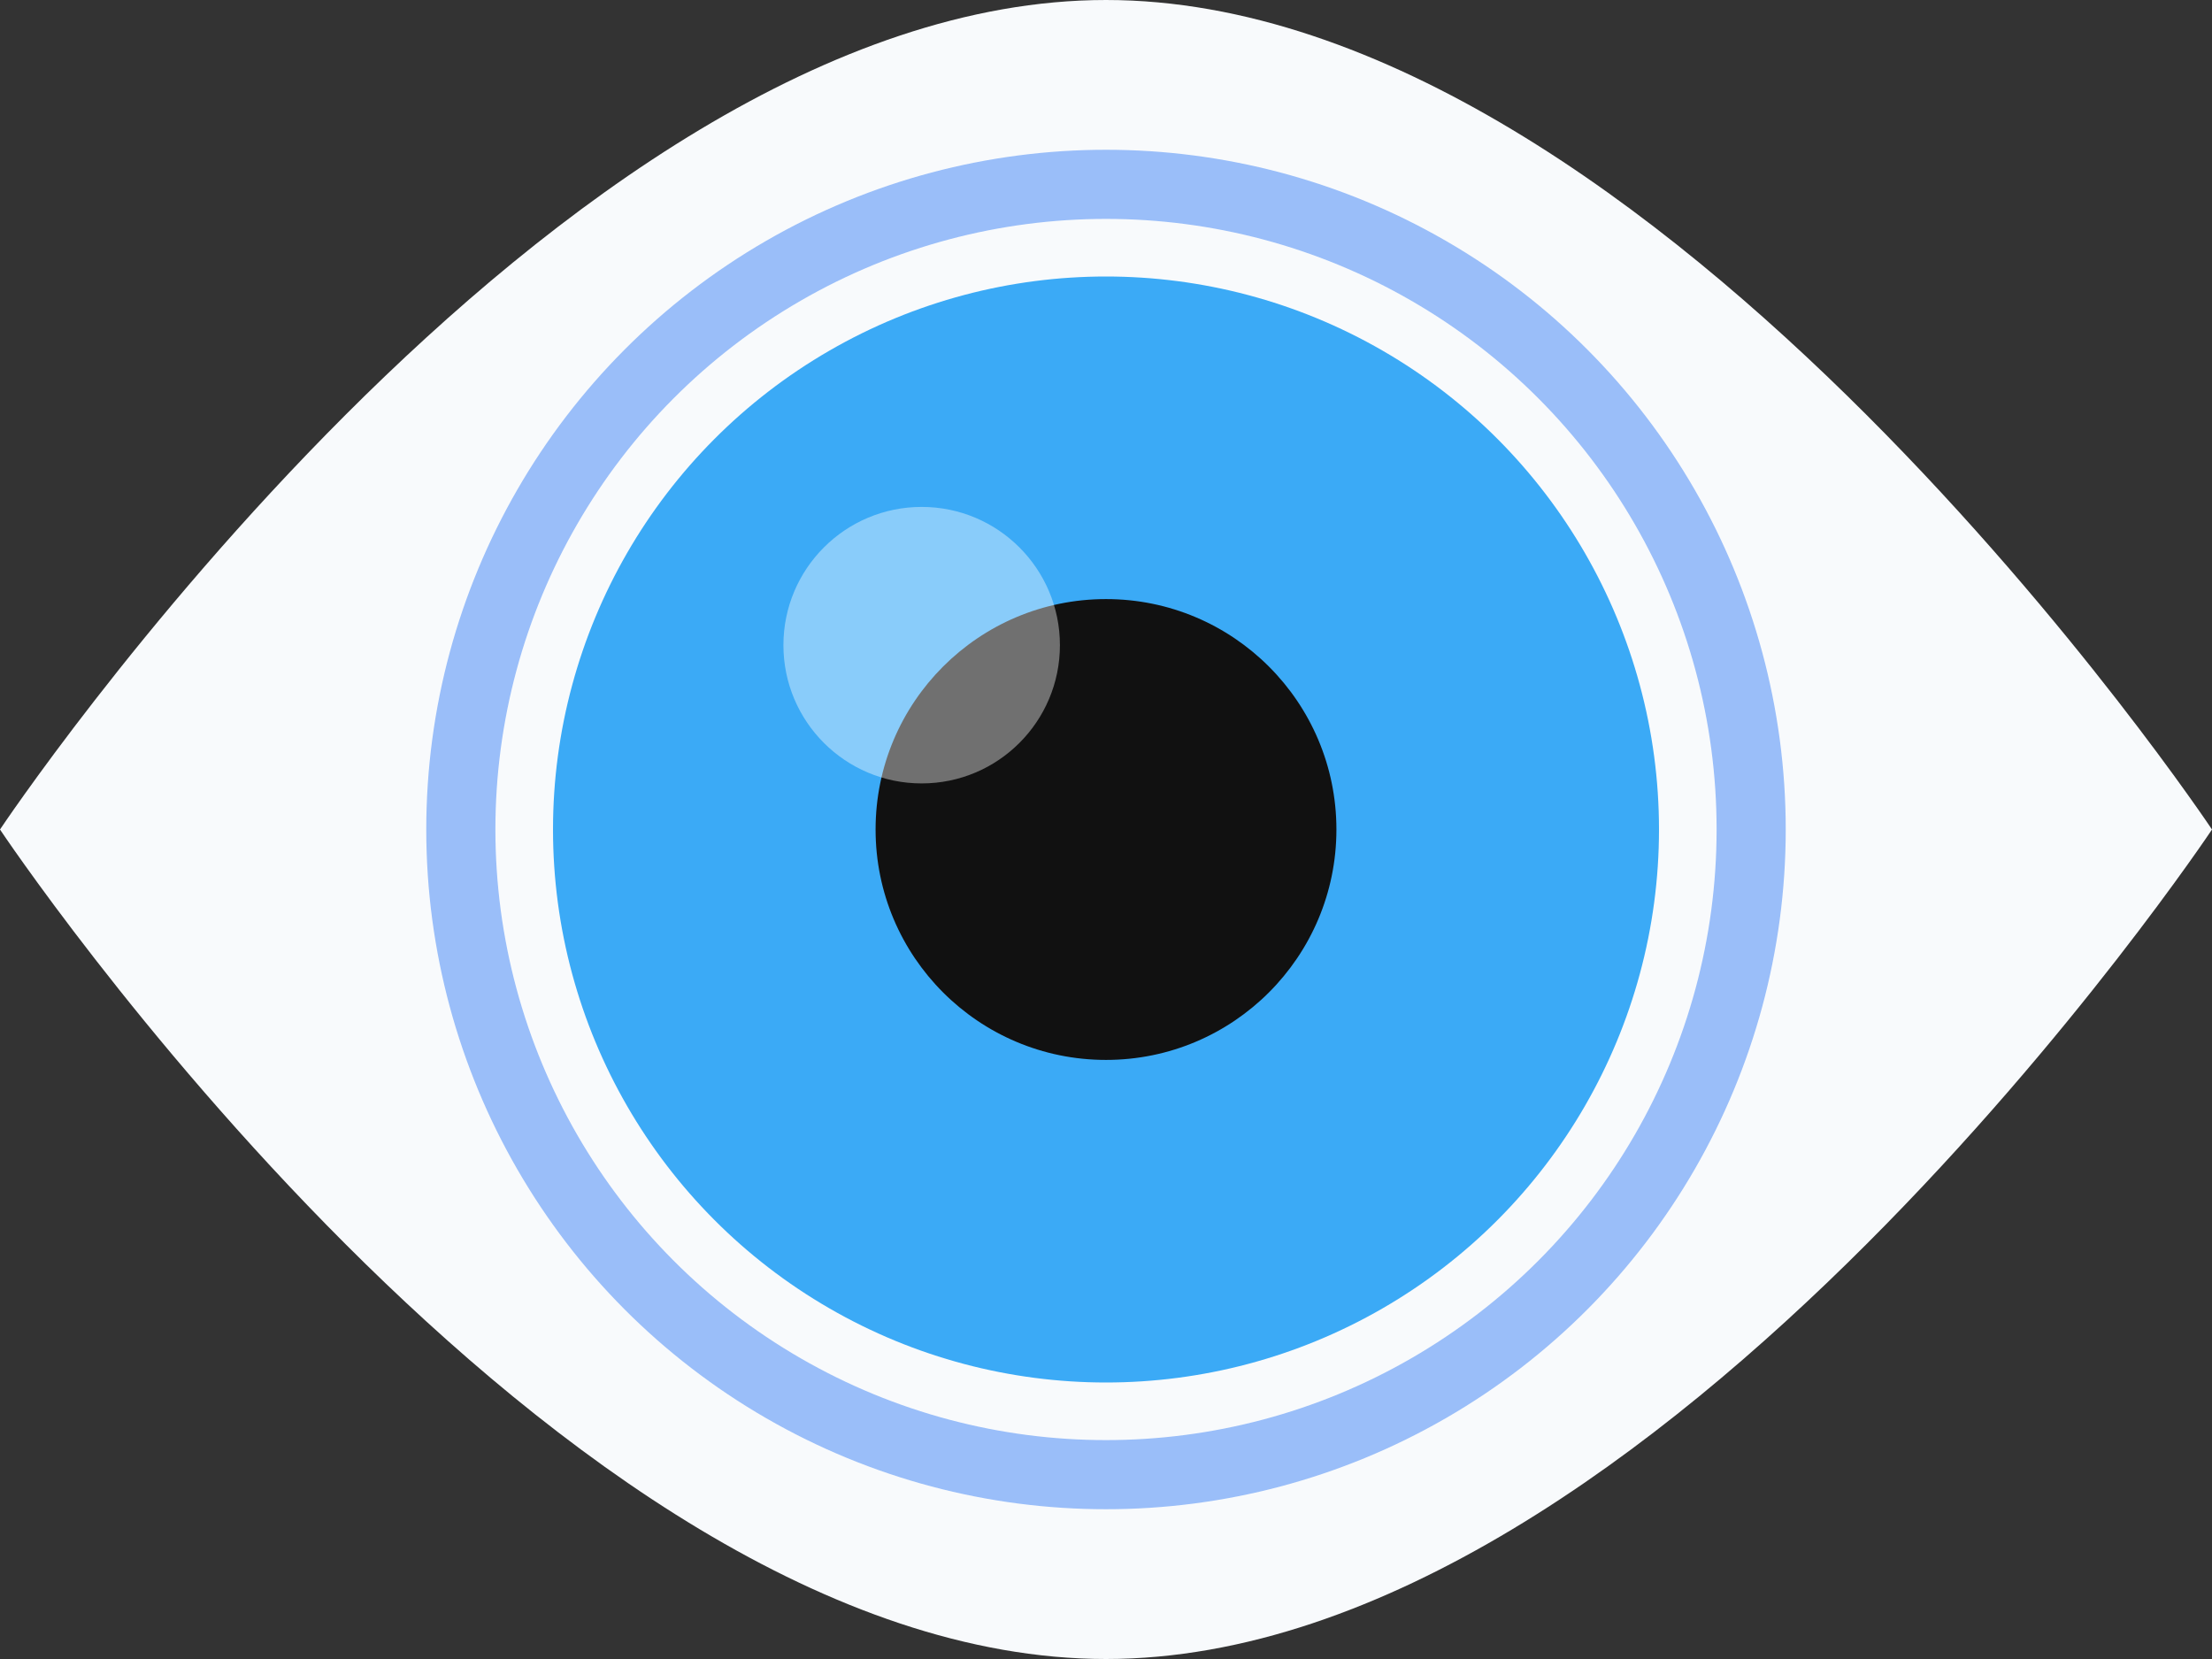 <svg xmlns="http://www.w3.org/2000/svg" viewBox="4 7 24 18">
  <rect x="4" y="7" width="24" height="18" fill="#333333" stroke="none"/>
  <!-- Eye shape/sclera -->
  <path 
    d="M4 16C4 16 10 7 16 7C22 7 28 16 28 16C28 16 22 25 16 25C10 25 4 16 4 16Z"
    fill="#F8FAFC"
  />
  
  <!-- Iris base with pulse -->
  <circle cx="16" cy="16" r="6" fill="#3BaaF6">
    <animate
      attributeName="r"
      values="6;4.5;6"
      dur="12.5s"
      repeatCount="indefinite"
      keyTimes="0;0.5;1"
      keySplines="0.4 0 0.6 1; 0.4 0 0.6 1"
      calcMode="spline"
    />
  </circle>
  
  <!-- Pupil with inverse pulse -->
  <circle cx="16" cy="16" r="2.5" fill="#111111">
    <animate
      attributeName="r"
      values="2.5;4;2.5"
      dur="5.5s"
      repeatCount="indefinite"
      keyTimes="0;0.5;1"
      keySplines="0.4 0 0.6 1; 0.4 0 0.6 1"
      calcMode="spline"
    />
  </circle>
  
  <!-- Light reflection -->
  <circle cx="14" cy="14" r="1.5" fill="#FFFFFF" opacity="0.4"/>
  
  <!-- Glow effect -->
  <circle cx="16" cy="16" r="7" stroke="#3B82F6" stroke-width="0.75" fill="none" opacity="0.5">
    <animate
      attributeName="opacity"
      values="0.5;0;0.5"
      dur="7s"
      repeatCount="indefinite"
      keyTimes="0;0.5;1"
      keySplines="0.4 0 0.6 1; 0.4 0 0.6 1"
      calcMode="spline"
    />
    <animate
      attributeName="r"
      values="7;8;7"
      dur="7s"
      repeatCount="indefinite"
      keyTimes="0;0.5;1"
      keySplines="0.4 0 0.6 1; 0.4 0 0.6 1"
      calcMode="spline"
    />
  </circle>
</svg>